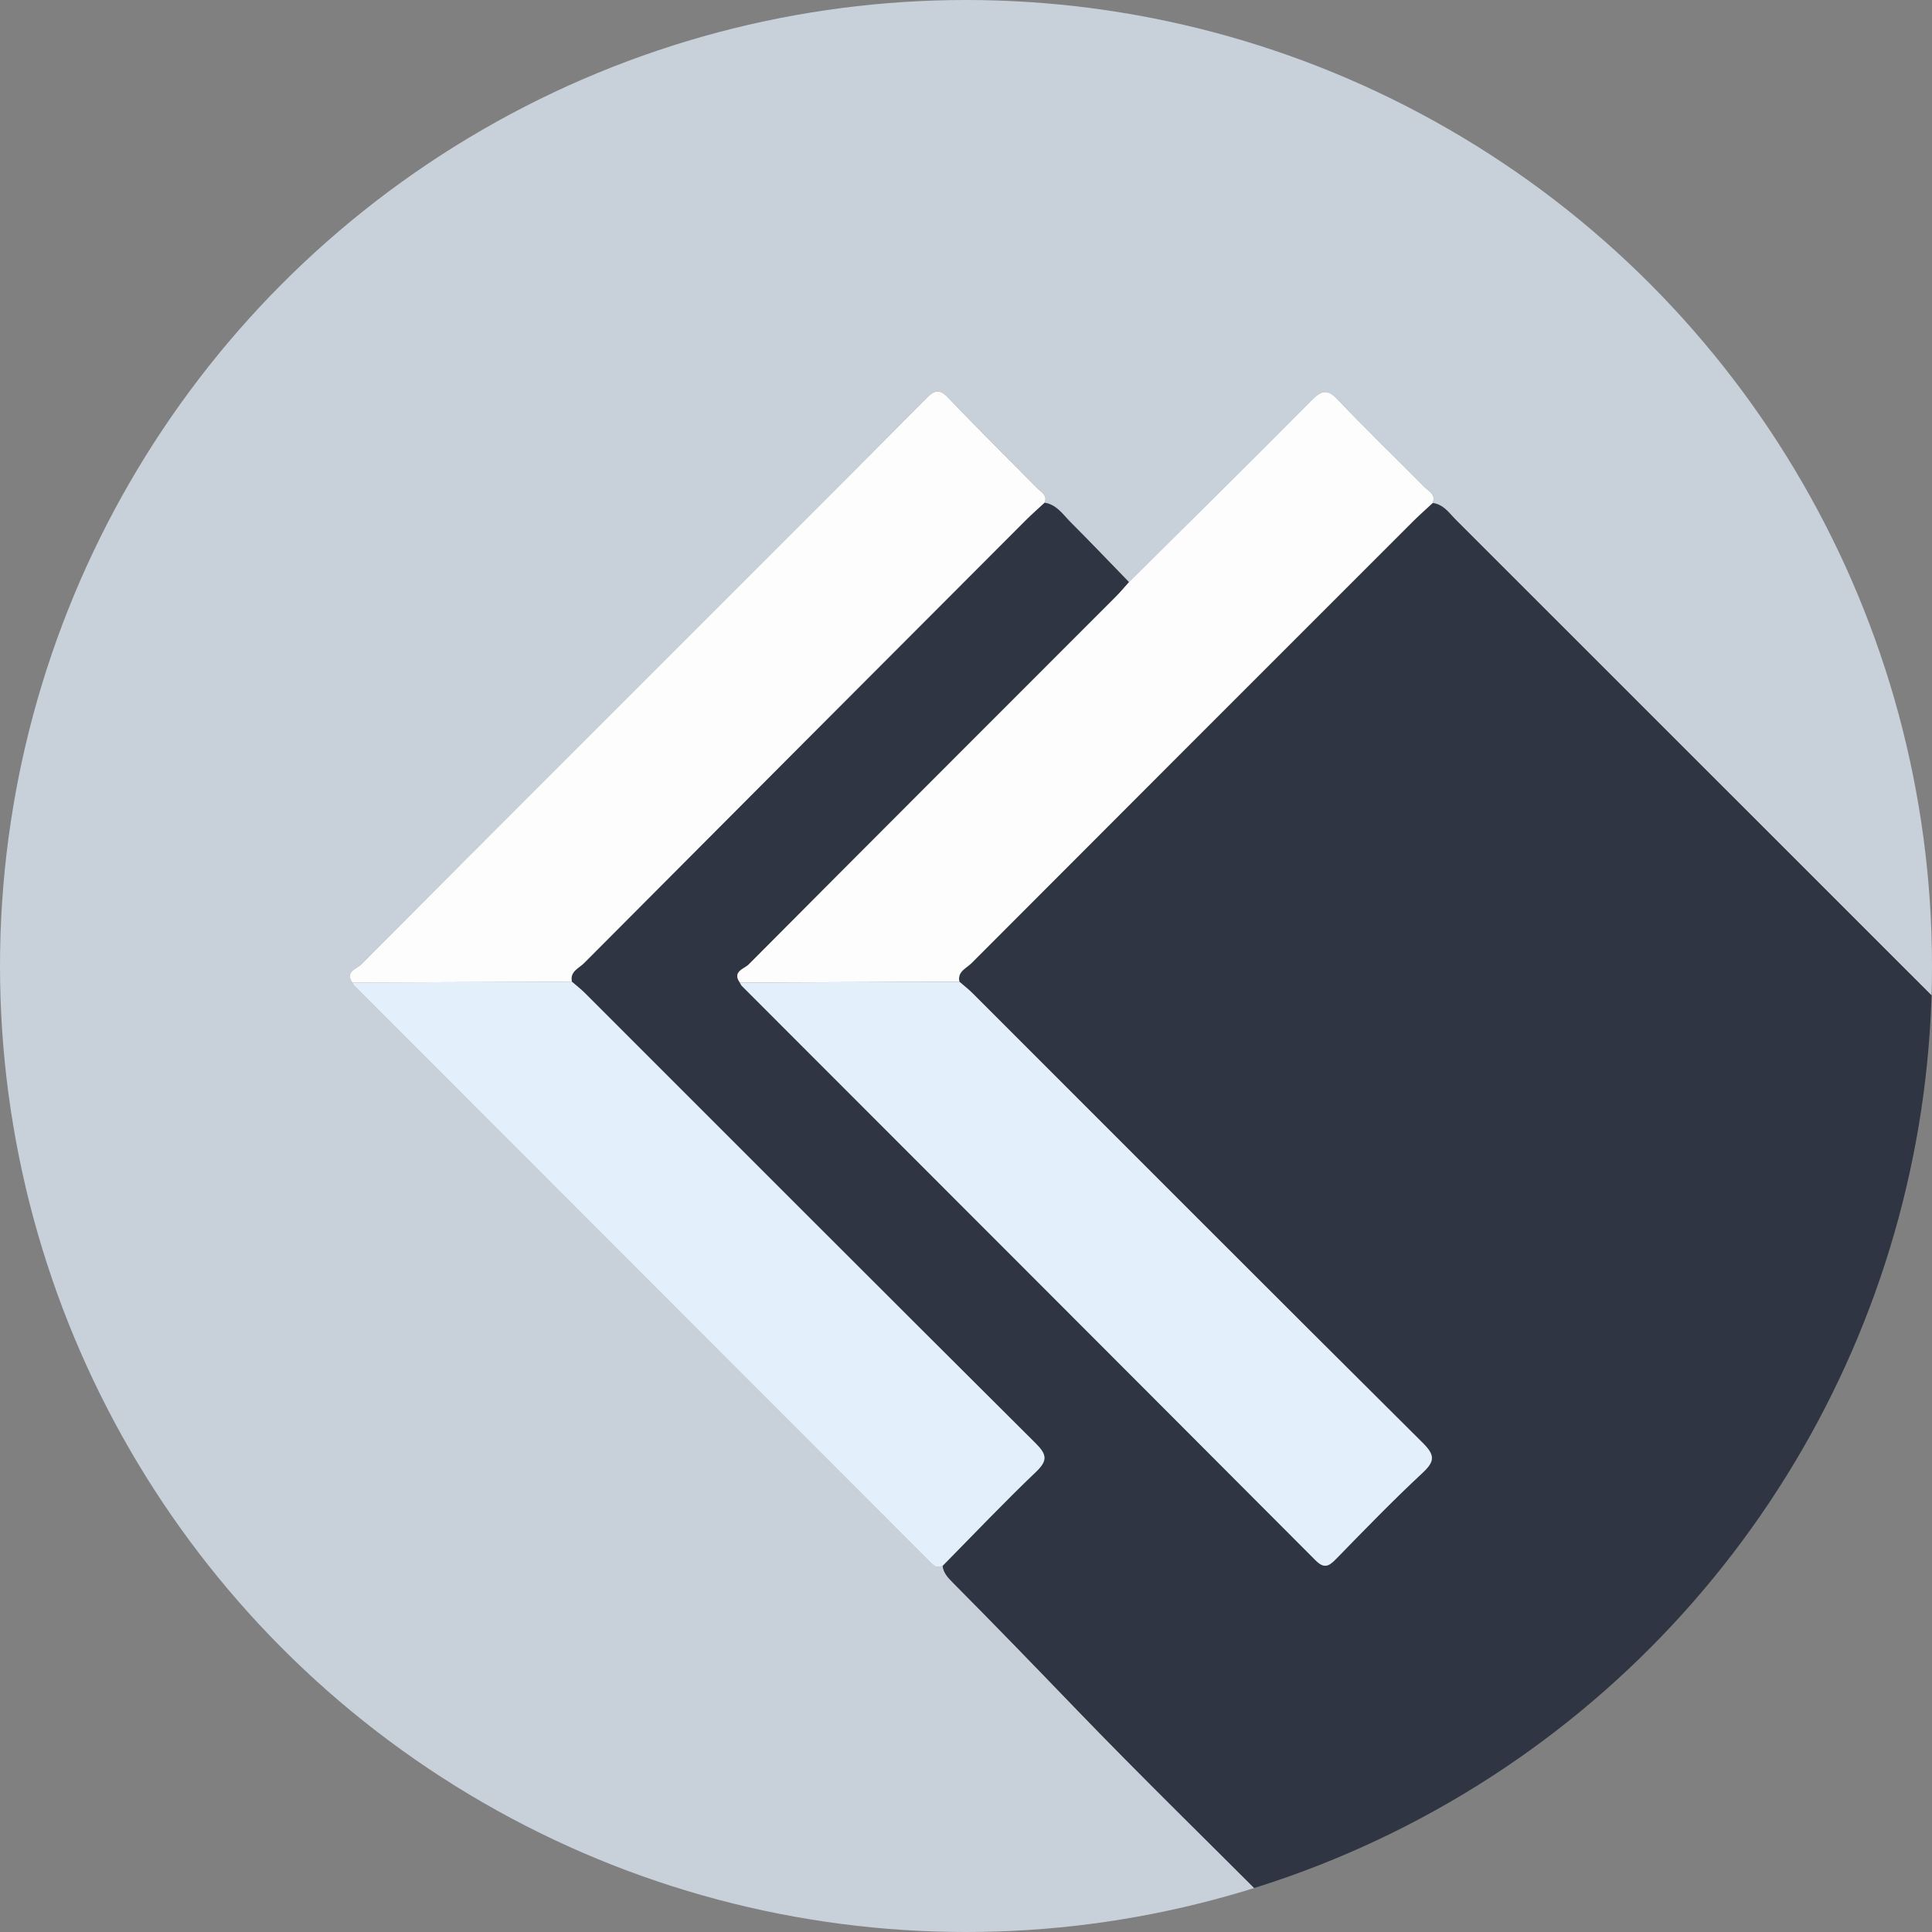 <?xml version="1.0" encoding="UTF-8"?><svg id="Layer_2" xmlns="http://www.w3.org/2000/svg" xmlns:xlink="http://www.w3.org/1999/xlink" viewBox="0 0 390 390"><rect x="0" y="0" width="390" height="390" fill="#808080" stroke="none"/><defs><style>.cls-1{fill:none;}.cls-2{clip-path:url(#clippath);}.cls-3{fill:#e3f0fc;}.cls-4{fill:#fdfdfd;}.cls-5{fill:#c8d0da;}.cls-6{fill:#2f3542;}</style><clipPath id="clippath"><circle class="cls-1" cx="195" cy="195" r="195"/></clipPath></defs><g id="Layer_2-2"><g class="cls-2"><g><path class="cls-5" d="M209.56,402.52h-1.6c-2.49-2.25-6.86-2.25-9.58,0h-6.39c-2.67-2.27-6.98-2.27-9.58,0h-3.19c-.52-1.61-1.86-1.55-3.2-1.69-8.32-.87-16.6-2.07-24.78-3.89C40.83,372.33-28.84,263.23-4.32,153.32,14.21,70.24,81.84,7.4,165.74-4.78c4.5-.65,9.16-.43,13.5-2.14h31.13c.39,1.01,1.29,.72,2.03,.77,15.42,1.17,30.63,3.81,45.15,9,78.56,28.08,125.41,83.14,139.88,165.49,.81,4.62,.55,9.39,2.1,13.89v27.14c-2.08-.24-3.11-1.93-4.4-3.22-33.74-33.72-67.47-67.46-101.21-101.18-1.38-1.38-2.52-3.17-4.73-3.44,.76-1.72-.78-2.35-1.62-3.2-5.77-5.84-11.7-11.53-17.35-17.49-2.11-2.22-3.24-2.25-5.44-.03-12.19,12.34-24.56,24.49-36.87,36.7-3.93-4.05-7.82-8.13-11.81-12.12-1.55-1.55-2.8-3.56-5.26-3.92,.7-1.55-.68-2.12-1.44-2.89-5.95-6.07-12.03-12.02-17.88-18.19-1.84-1.94-2.82-1.72-4.58,.06-13.83,13.98-27.76,27.85-41.66,41.75-24.14,24.14-48.29,48.27-72.37,72.48-.87,.88-3.34,1.41-1.79,3.65,.14,.22,.24,.49,.42,.67,38.58,38.61,77.16,77.22,115.75,115.82,.82,.82,1.54,1.94,3,1.24,.16,1.42,1.06,2.39,2.01,3.34,8.24,8.29,16.37,16.69,24.48,25.11,13.65,14.17,27.77,27.9,41.66,41.84,1.2,1.2,2.75,2.18,3.02,4.08-15.43,5.87-31.51,8.78-47.86,10.44-1.5,.15-3.28-.39-4.03,1.63Z"/><path class="cls-6" d="M261.45,390.45c-.27-1.9-1.82-2.88-3.02-4.08-13.9-13.94-28.01-27.66-41.66-41.84-8.11-8.42-16.24-16.82-24.48-25.11-.95-.96-1.85-1.92-2.01-3.34,6.25-6.34,12.38-12.8,18.82-18.94,2.47-2.35,2.18-3.56-.1-5.83-30.36-30.21-60.61-60.52-90.9-90.8-.83-.83-1.77-1.56-2.66-2.33-.45-2.06,1.41-2.71,2.44-3.74,29.7-29.84,59.45-59.63,89.19-89.43,1.21-1.22,2.51-2.35,3.77-3.52,2.45,.36,3.71,2.37,5.26,3.92,3.98,3.99,7.88,8.07,11.81,12.12-.88,.98-1.72,2-2.65,2.93-24.72,24.74-49.47,49.46-74.13,74.26-.87,.87-3.36,1.4-1.78,3.64,.14,.23,.23,.49,.42,.67,38.6,38.63,77.21,77.24,115.77,115.91,1.73,1.73,2.65,1.3,4.11-.19,5.76-5.89,11.49-11.82,17.51-17.43,2.59-2.41,2.48-3.63-.01-6.11-30.35-30.16-60.56-60.45-90.81-90.7-.83-.83-1.77-1.55-2.66-2.33-.46-2.06,1.41-2.71,2.44-3.74,29.65-29.73,59.34-59.42,89.04-89.1,1.31-1.31,2.7-2.53,4.05-3.79,2.21,.27,3.35,2.06,4.73,3.44,33.74,33.72,67.46,67.46,101.21,101.18,1.29,1.28,2.32,2.98,4.4,3.22v3.99c-.8,.28-.75,.98-.79,1.63-.94,14.06-3.62,27.81-7.8,41.23-16.82,53.95-50.18,94.43-99.68,121.58-9.48,5.2-19.27,9.84-29.8,12.66Z"/><path class="cls-3" d="M115.45,198.17c.89,.77,1.83,1.5,2.66,2.33,30.29,30.28,60.54,60.59,90.9,90.8,2.28,2.27,2.56,3.48,.1,5.83-6.44,6.14-12.57,12.61-18.82,18.94-1.46,.7-2.18-.42-3-1.24-38.59-38.6-77.17-77.21-115.75-115.82-.18-.18-.28-.44-.42-.67,14.78-.06,29.55-.11,44.33-.17Z"/><path class="cls-4" d="M115.45,198.17c-14.78,.06-29.55,.11-44.33,.17-1.55-2.23,.92-2.77,1.79-3.65,24.07-24.21,48.23-48.34,72.37-72.48,13.9-13.9,27.83-27.78,41.66-41.75,1.76-1.78,2.73-2.01,4.58-.06,5.85,6.17,11.93,12.12,17.88,18.19,.76,.77,2.14,1.35,1.44,2.89-1.26,1.17-2.55,2.31-3.77,3.52-29.75,29.8-59.49,59.59-89.19,89.43-1.03,1.03-2.89,1.68-2.44,3.74Z"/><path class="cls-4" d="M289.19,101.54c-1.35,1.26-2.74,2.48-4.05,3.79-29.69,29.69-59.39,59.37-89.04,89.1-1.03,1.03-2.89,1.68-2.44,3.74-14.77,.06-29.55,.12-44.32,.17-1.58-2.24,.91-2.77,1.78-3.64,24.66-24.8,49.41-49.52,74.13-74.26,.93-.93,1.77-1.95,2.65-2.93,12.31-12.22,24.68-24.37,36.87-36.7,2.2-2.22,3.34-2.2,5.44,.03,5.65,5.96,11.58,11.65,17.35,17.49,.85,.86,2.39,1.48,1.62,3.2Z"/><path class="cls-3" d="M149.35,198.35c14.77-.06,29.55-.12,44.32-.17,.89,.77,1.83,1.5,2.66,2.33,30.26,30.25,60.47,60.54,90.81,90.7,2.49,2.48,2.6,3.7,.01,6.11-6.03,5.61-11.76,11.54-17.51,17.43-1.46,1.49-2.38,1.93-4.11,.19-38.55-38.67-77.17-77.28-115.77-115.91-.18-.18-.28-.45-.42-.67Z"/></g></g></g></svg>